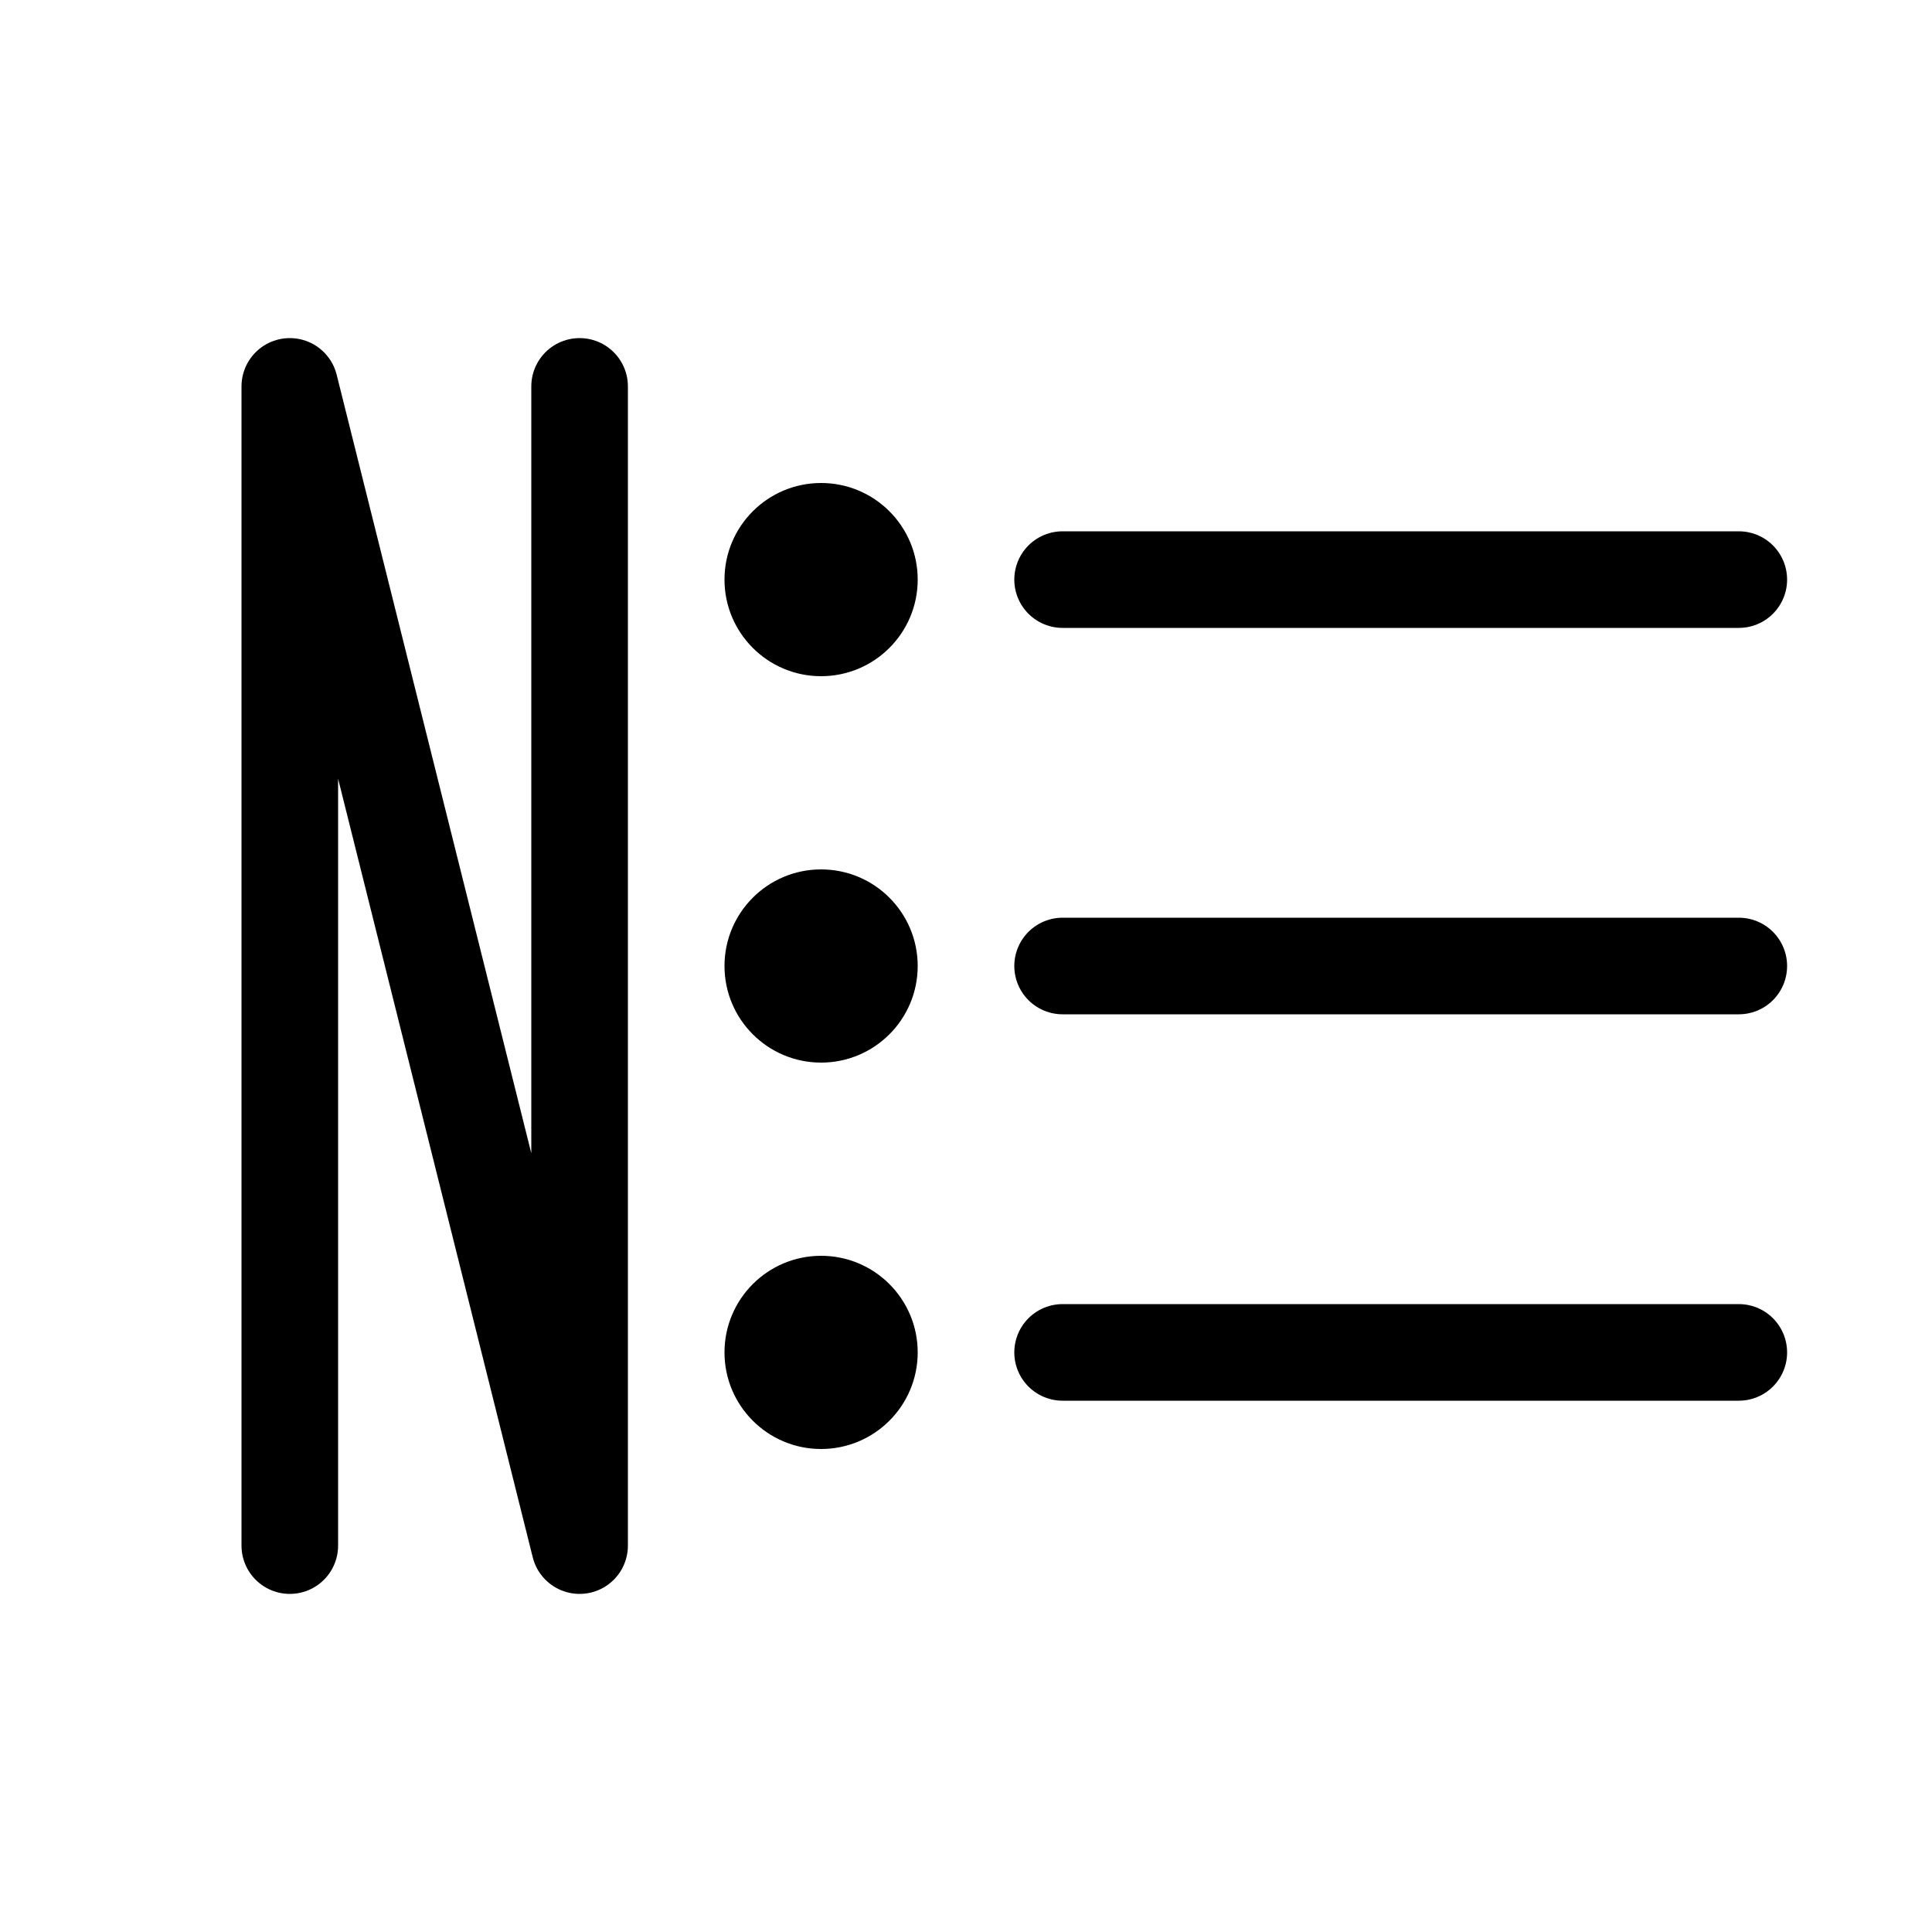 <!-- XML -->
<svg width="14" height="14" viewBox="0 0 40 40" fill="none" xmlns="http://www.w3.org/2000/svg">
  <!-- "N" in Höhe der Liste (mit Abstand zum Rand), harmonische Strichstärke -->
  <path d="M6 8V32 M6 8L12 32 M12 8V32"
        stroke="currentColor" stroke-width="2" stroke-linecap="round" stroke-linejoin="round"/>

  <!-- Liste/Einträge (Bullets + Zeilen), auf gleiche Höhe ausgerichtet -->
  <circle cx="17" cy="12" r="2" fill="currentColor"/>
  <circle cx="17" cy="20" r="2" fill="currentColor"/>
  <circle cx="17" cy="28" r="2" fill="currentColor"/>

  <path d="M22 12H36 M22 20H36 M22 28H36"
        stroke="currentColor" stroke-width="2" stroke-linecap="round"/>
</svg>
